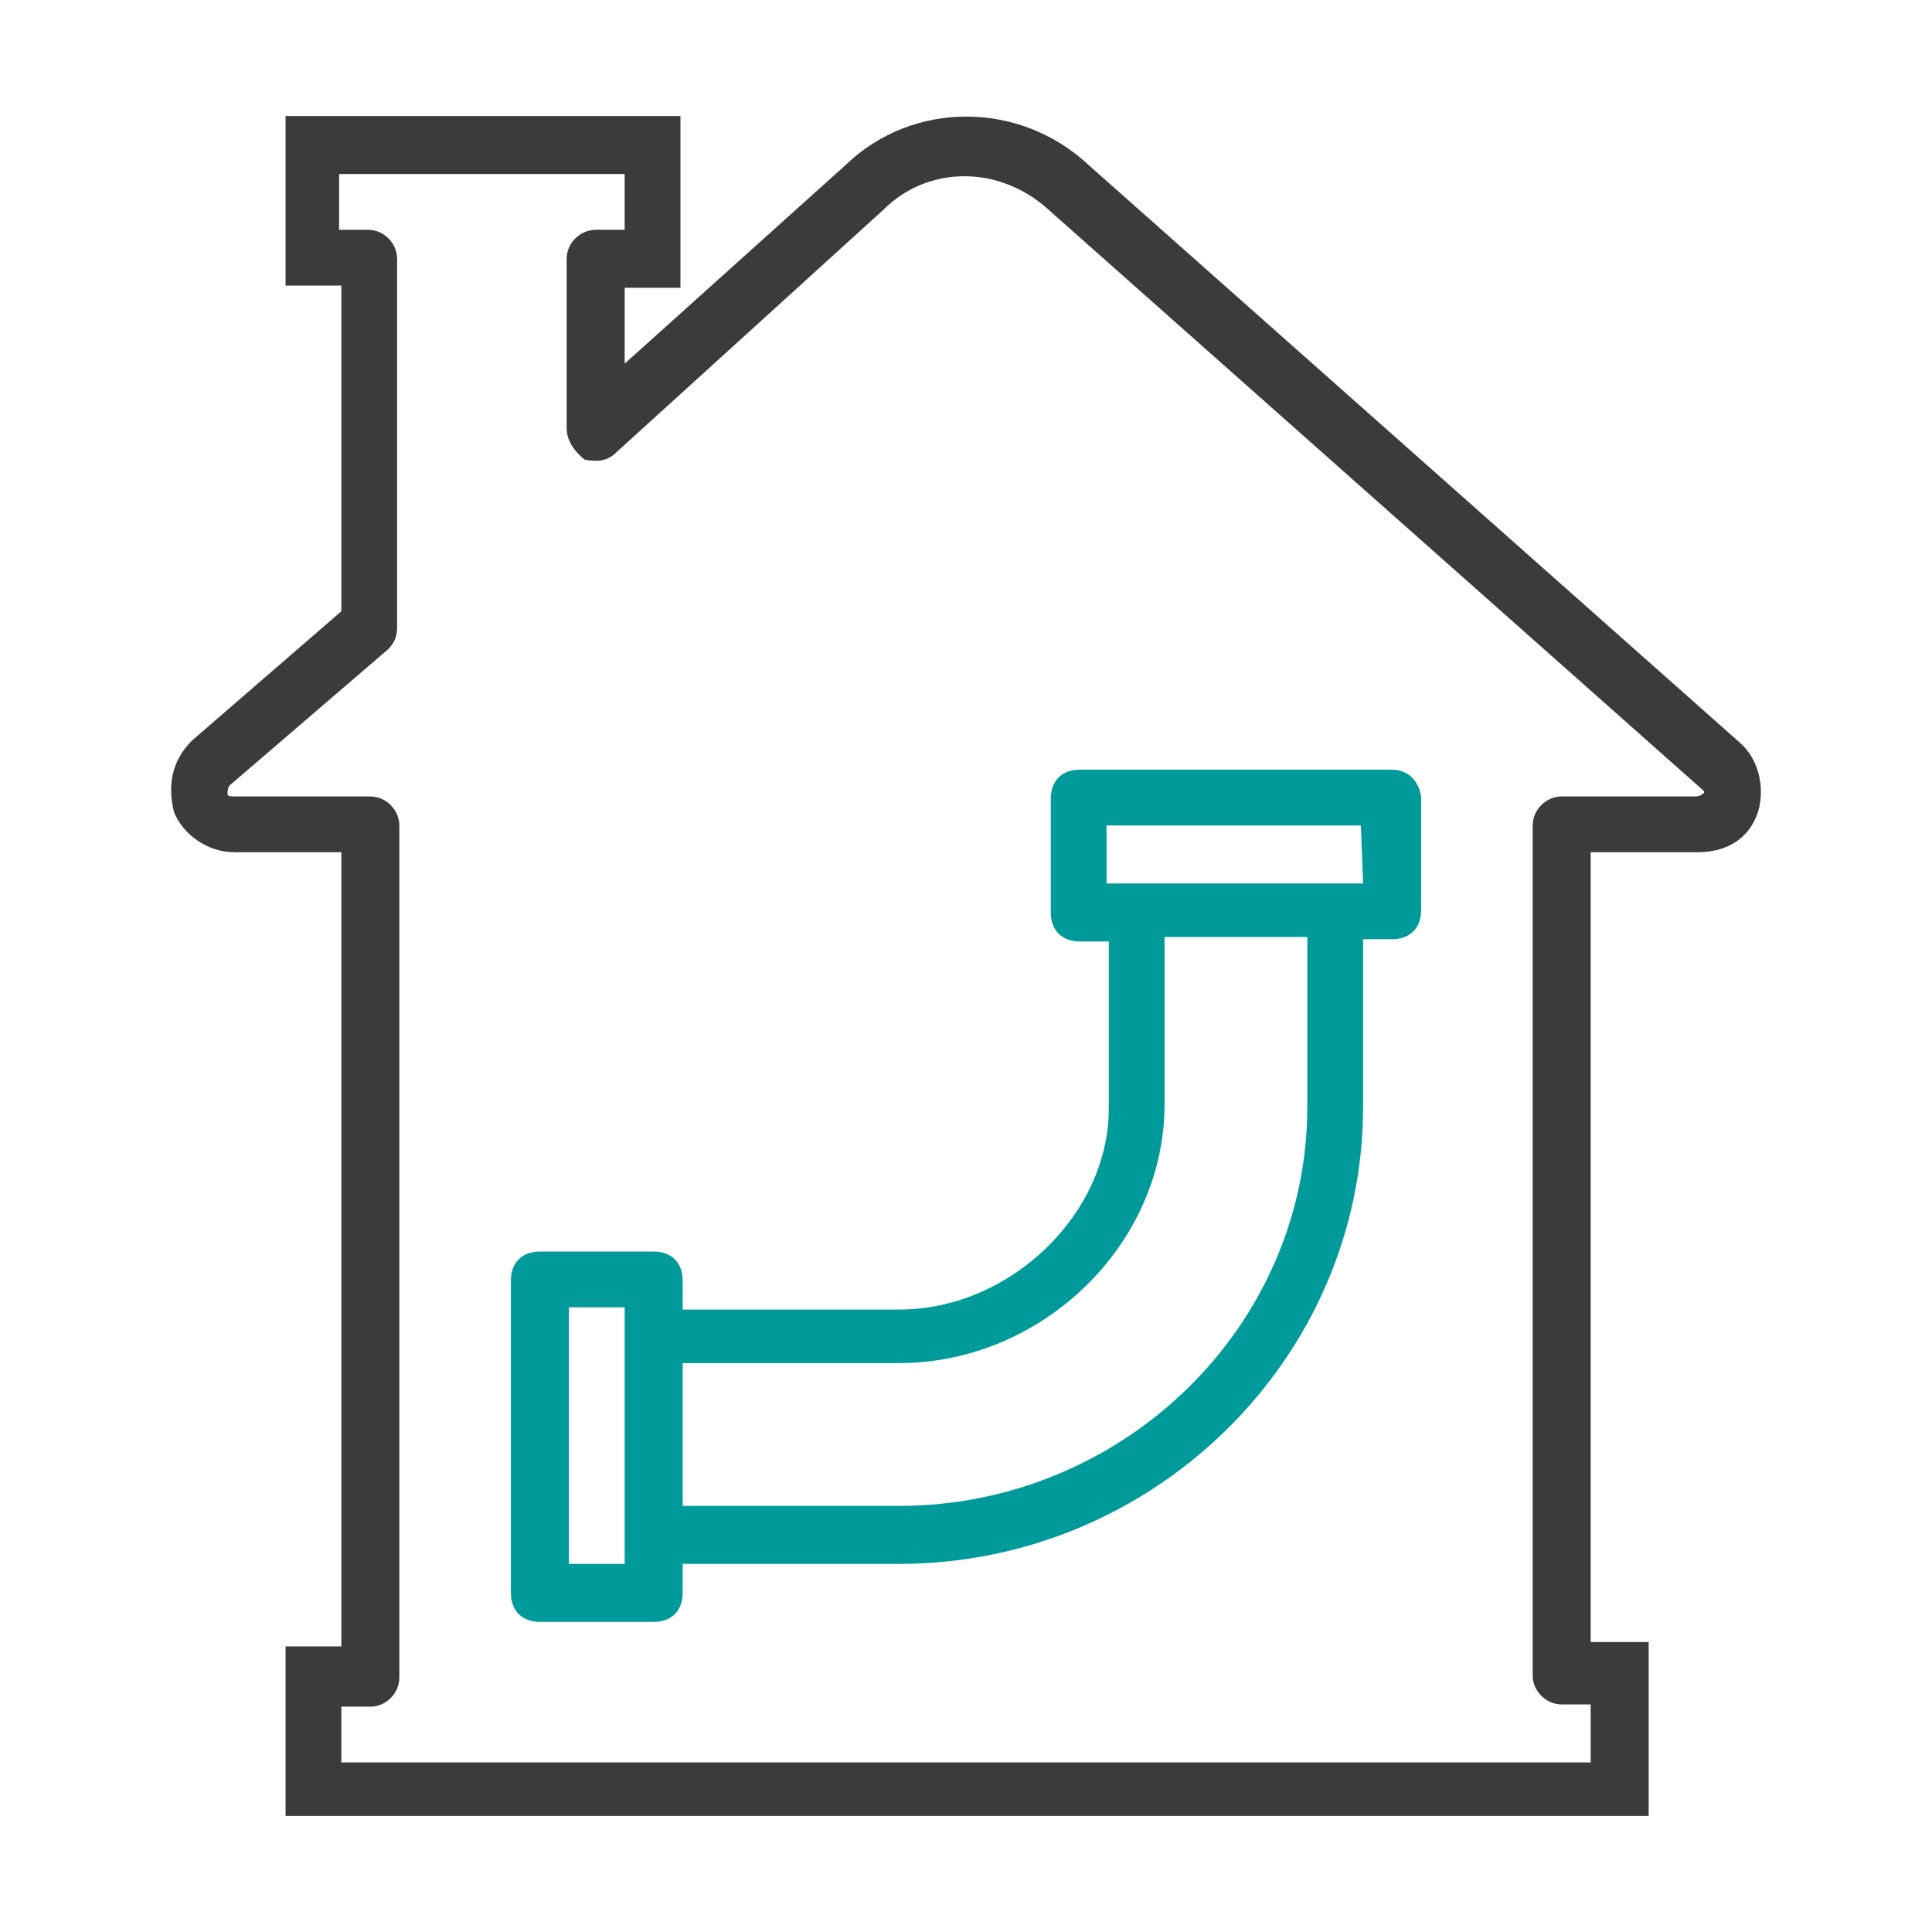 <?xml version="1.0" encoding="utf-8"?>
<!-- Generator: Adobe Illustrator 23.0.2, SVG Export Plug-In . SVG Version: 6.00 Build 0)  -->
<svg version="1.1" id="Layer_1" xmlns="http://www.w3.org/2000/svg" xmlns:xlink="http://www.w3.org/1999/xlink" x="0px" y="0px"
	 viewBox="0 0 86.6 86.6" style="enable-background:new 0 0 86.6 86.6;" xml:space="preserve">
<style type="text/css">
	.st0{fill:#009A9B;}
	.st1{fill:#3B3B3B;}
</style>
<path class="st0" d="M62.4,34.5h-14c-0.8,0-1.3,0.5-1.3,1.3v5.1c0,0.8,0.5,1.3,1.3,1.3h1.3v7.5c0,4.7-4.4,9-9.4,9h-9.7v-1.3
	c0-0.8-0.5-1.3-1.3-1.3h-5.1c-0.8,0-1.3,0.5-1.3,1.3v14c0,0.8,0.5,1.3,1.3,1.3h5.1c0.8,0,1.3-0.5,1.3-1.3v-1.3h9.7
	c11.4,0,20.8-9.2,20.8-20.5v-7.5h1.3c0.8,0,1.3-0.5,1.3-1.3v-5.1C63.6,35,63.1,34.5,62.4,34.5z M28,70.1h-2.5V58.6H28v1.3v8.9V70.1z
	 M58.6,49.6c0,9.9-8.3,17.9-18.3,17.9h-9.7v-6.4h9.7c6.4,0,11.9-5.3,11.9-11.6v-7.5h6.4L58.6,49.6L58.6,49.6z M61.1,39.6h-1.3h-8.9
	h-1.3V37h11.4L61.1,39.6L61.1,39.6z"/>
<path class="st1" d="M78,33.3L48.8,7.4c-3.1-2.9-7.9-2.9-10.9,0L28,16.3v-3.4h2.5V5.2H12.8v7.6h2.5v14.6l-6.7,5.8
	c-0.9,0.9-1.1,2-0.8,3.2c0.4,1,1.5,1.8,2.7,1.8h4.8v35.6h-2.5v7.6h58.8h1h1.3v-7.8h-1.3h-1h-0.3V38.2h4.8c1.3,0,2.3-0.6,2.7-1.8
	C79.1,35.4,78.9,34.1,78,33.3z M76.3,35.6c-0.1,0.1-0.3,0.1-0.3,0.1H70c-0.7,0-1.3,0.6-1.3,1.3v38.1c0,0.7,0.6,1.3,1.3,1.3h1.3V79
	H15.3v-2.5h1.3c0.7,0,1.3-0.6,1.3-1.3V37c0-0.7-0.6-1.3-1.3-1.3h-6.1c-0.1,0-0.3,0-0.3-0.1s0-0.3,0.1-0.4l7.1-6.1
	c0.3-0.3,0.4-0.6,0.4-1V11.6c0-0.7-0.6-1.3-1.3-1.3h-1.3V7.8H28v2.5h-1.3c-0.7,0-1.3,0.6-1.3,1.3v7.6c0,0.5,0.3,1,0.8,1.4
	c0.5,0.1,1,0.1,1.4-0.3L39.6,9.4c2-2,5.2-2,7.4,0l29.2,25.9C76.3,35.4,76.5,35.5,76.3,35.6z"/>
</svg>
